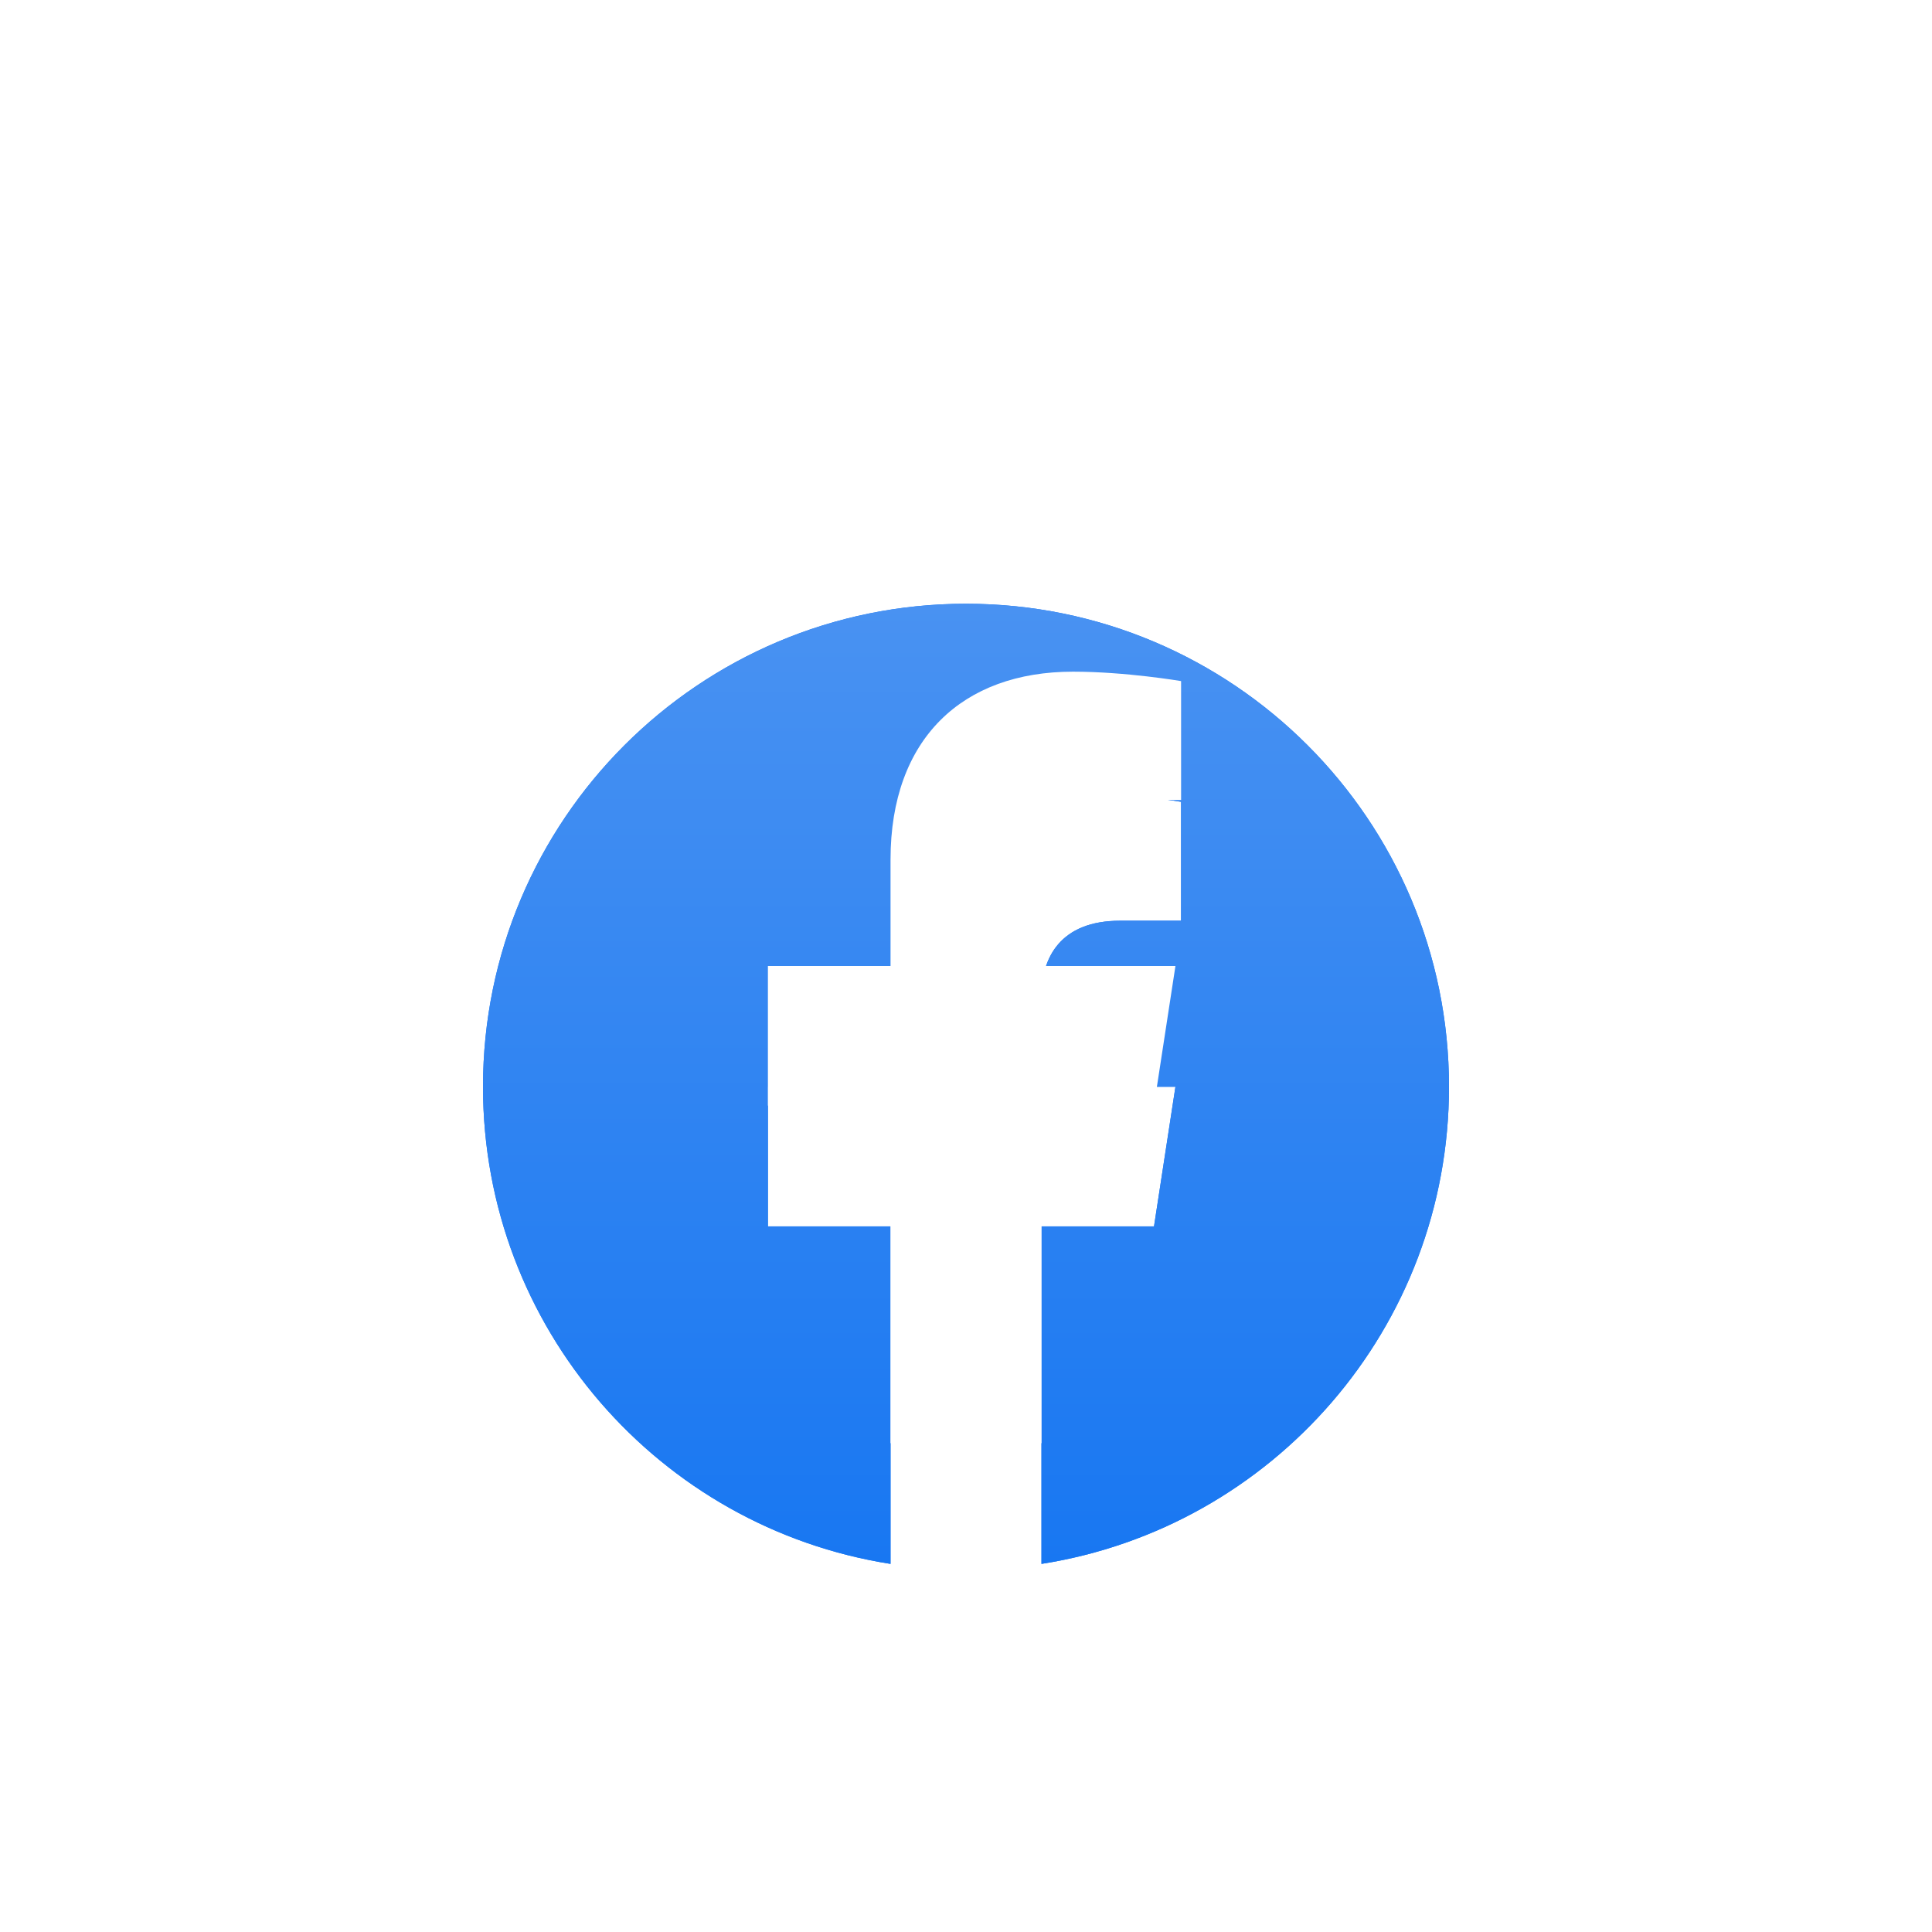 <svg width="64" height="64" viewBox="0 0 64 64" fill="none" xmlns="http://www.w3.org/2000/svg">
    <g filter="url(#filter0_dgegewg)">
        <path d="M48 32C48 23.163 40.837 16 32 16C23.163 16 16 23.163 16 32C16 39.987 21.85 46.606 29.5 47.806V36.625H25.438V32H29.5V28.475C29.5 24.466 31.887 22.25 35.544 22.25C37.294 22.25 39.125 22.562 39.125 22.562V26.5H37.106C35.119 26.5 34.5 27.734 34.5 29V32H38.938L38.228 36.625H34.5V47.806C42.15 46.606 48 39.987 48 32Z" fill="#1877F2"/>
        <path d="M48 32C48 23.163 40.837 16 32 16C23.163 16 16 23.163 16 32C16 39.987 21.85 46.606 29.5 47.806V36.625H25.438V32H29.5V28.475C29.5 24.466 31.887 22.25 35.544 22.25C37.294 22.25 39.125 22.562 39.125 22.562V26.5H37.106C35.119 26.5 34.5 27.734 34.5 29V32H38.938L38.228 36.625H34.5V47.806C42.15 46.606 48 39.987 48 32Z" fill="url(#paint0_linearasfsafsf)"/>
    </g>
    <path d="M38.228 36.625L38.938 32H34.5V29C34.5 27.734 35.119 26.5 37.106 26.5H39.125V22.562C39.125 22.562 37.294 22.25 35.544 22.25C31.887 22.25 29.5 24.466 29.5 28.475V32H25.438V36.625H29.5V47.806C30.316 47.934 31.15 48 32 48C32.85 48 33.684 47.934 34.5 47.806V36.625H38.228Z" fill="white"/>
    <defs>
        <filter id="filter0_dgegewg" x="8" y="12" width="48" height="47.806" filterUnits="userSpaceOnUse" color-interpolation-filters="sRGB">
            <feFlood flood-opacity="0" result="BackgroundImageFix"/>
            <feColorMatrix in="SourceAlpha" type="matrix" values="0 0 0 0 0 0 0 0 0 0 0 0 0 0 0 0 0 0 127 0"/>
            <feOffset dy="4"/>
            <feGaussianBlur stdDeviation="4"/>
            <feColorMatrix type="matrix" values="0 0 0 0 0.094 0 0 0 0 0.467 0 0 0 0 0.949 0 0 0 0.3 0"/>
            <feBlend mode="normal" in2="BackgroundImageFix" result="effect1_dropShadow"/>
            <feBlend mode="normal" in="SourceGraphic" in2="effect1_dropShadow" result="shape"/>
        </filter>
        <linearGradient id="paint0_linearasfsafsf" x1="32" y1="16" x2="32" y2="47.806" gradientUnits="userSpaceOnUse">
            <stop stop-color="#4992F2"/>
            <stop offset="1" stop-color="#1877F2"/>
        </linearGradient>
    </defs>
</svg>
